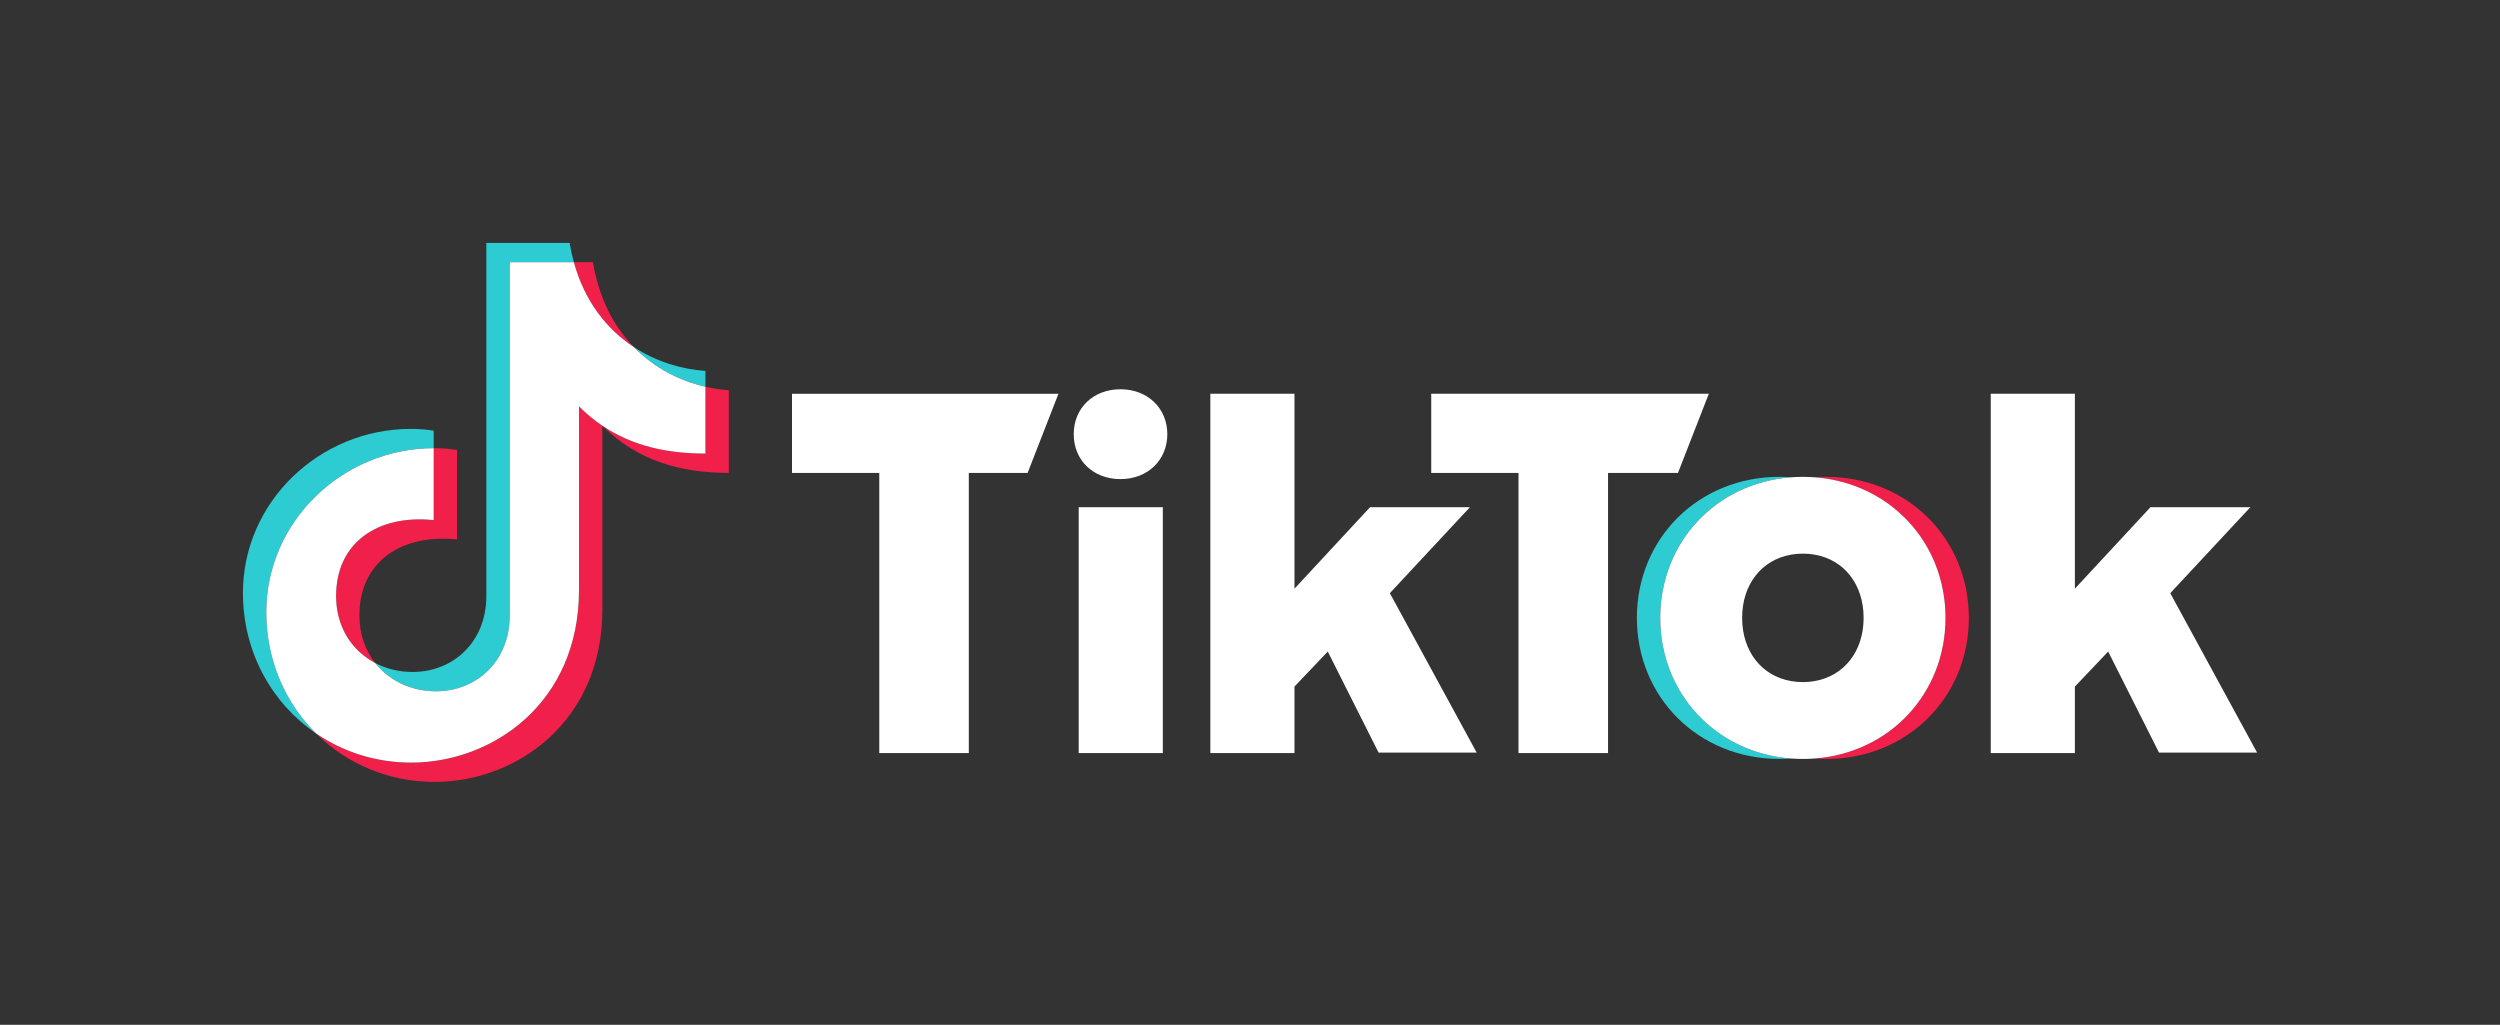 <?xml version="1.0" encoding="UTF-8"?><svg id="Layer_1" xmlns="http://www.w3.org/2000/svg" viewBox="0 0 1412.12 578.87"><rect x="0" y="0" width="1412.12" height="578.87" fill="#333333" stroke="none"/><defs><style>.cls-1{fill:#f1204a;}.cls-2{fill:#fff;}.cls-3{fill:#2dccd3;}</style></defs><g id="Primary_Logo"><path id="_Path_" class="cls-3" d="m937.78,349c0-42.73,31.51-76.25,73.98-79.41-2.18-.16-4.38-.25-6.6-.25-45.76,0-80.57,34.75-80.57,79.65s34.81,79.68,80.57,79.68c2.22,0,4.42-.09,6.6-.25-42.46-3.16-73.98-36.7-73.98-79.43ZM398.47,218.44v-8.92c-13.62-.96-27.88-5.24-40.42-13.49,11.54,11.88,25.92,19.11,40.42,22.41Zm-123.76-81.22v199.41c0,26.13-18.81,42.93-41.68,42.93-7.59,0-14.79-1.77-21.05-5.04,7.95,10.13,20.49,15.95,34.25,15.95,22.87,0,41.68-16.8,41.68-42.95v-199.41h36.25c-.99-3.47-1.8-7.1-2.42-10.89h-47.02Zm-29.74,115.93v-9.88c-4.58-.76-9.16-1.01-12.95-1.01-51.6,0-94.8,41.34-94.8,92.6,0,33.65,16.41,62.42,41.34,79.45-17.37-17.21-28.14-41.29-28.14-68.56,0-51.18,43.07-92.49,94.56-92.6Z"/><path id="_Path_-2" class="cls-1" d="m1031.55,269.35c-2.22,0-4.42.09-6.6.25,42.44,3.16,73.95,36.7,73.95,79.41s-31.51,76.27-73.95,79.43c2.18.16,4.38.25,6.6.25,45.74,0,80.55-34.77,80.55-79.68s-34.81-79.65-80.55-79.65Zm-673.51-73.31c-11.15-11.45-19.66-27.22-23.12-47.93h-10.77c6.15,22.38,18.81,38,33.89,47.93Zm40.42,60.16c-20.94,0-40.76-3.99-58.22-15.73,20.33,20.3,45,26.64,71.42,26.64v-46.69c-4.35-.29-8.8-.94-13.2-1.97v37.75Zm-186.49,118.33c-5.61-7.08-8.96-16.24-8.96-27,0-30.18,23.63-46.13,55.14-42.82v-50.55c-4.58-.76-9.16-1.01-12.97-1.01h-.22v40.64c-31.51-3.29-55.14,12.64-55.14,42.84,0,17.66,9.04,31.05,22.15,37.89Zm115.07-41.18c0,63.68-48.79,97.42-94.78,97.42-19.91,0-38.4-6-53.71-16.45,17.19,17.03,40.85,27.34,66.91,27.34,45.99,0,94.78-33.74,94.78-97.42v-103.76c-4.58-3.09-8.98-6.7-13.2-10.91v103.78Z"/><path id="_Path_-3" class="cls-2" d="m830.31,286.48h-56.42l-42.71,46.04v-110.11h-47.52v202.96h47.52v-37.55l18.81-19.79,28.72,57.08h55.4l-49.05-90.07,45.26-48.58Zm-382.96-19.36h49.31v158.26h50.57v-158.26h33.22l17.41-44.7h-150.5v44.7Zm161.95,158.26h47.52v-138.9h-47.52v138.9Zm23.63-205.5c-15.5,0-26.43,10.66-26.43,25.37s10.93,25.37,26.43,25.37,26.43-10.91,26.43-25.37-10.93-25.37-26.43-25.37Zm592.93,115.18l45.26-48.58h-56.42l-42.71,46.04v-110.11h-47.52v202.96h47.52v-37.55l18.81-19.79,28.72,57.08h55.4l-49.05-90.07Zm-260.63-112.64h-156.8v44.7h49.3v158.26h50.57v-158.26h39.51l17.42-44.7Zm59.73,47.18c-2.18-.16-4.38-.25-6.6-.25s-4.42.09-6.6.25c-42.46,3.16-73.98,36.68-73.98,79.41s31.51,76.27,73.98,79.43c2.18.16,4.38.25,6.6.25s4.42-.09,6.6-.25c42.44-3.16,73.95-36.72,73.95-79.43s-31.51-76.25-73.95-79.41Zm0,115.12c-2.11.38-4.31.56-6.6.56s-4.49-.18-6.6-.56c-16.7-2.89-27.72-16.8-27.72-35.72s11.02-32.82,27.72-35.72c2.11-.38,4.31-.56,6.6-.56s4.49.18,6.6.56c16.68,2.89,27.7,16.8,27.7,35.72s-11.02,32.82-27.7,35.72ZM324.16,148.11h-36.25v199.41c0,26.15-18.81,42.95-41.68,42.95-13.76,0-26.3-5.83-34.25-15.95-13.11-6.83-22.15-20.23-22.15-37.89,0-30.2,23.63-46.13,55.14-42.84v-40.64c-51.49.11-94.56,41.43-94.56,92.6,0,27.27,10.77,51.35,28.14,68.56,15.31,10.44,33.8,16.45,53.71,16.45,45.99,0,94.78-33.74,94.78-97.42v-103.78c4.22,4.21,8.62,7.82,13.2,10.91,17.46,11.74,37.28,15.73,58.22,15.73v-37.75c-14.5-3.29-28.89-10.53-40.42-22.41-15.08-9.93-27.74-25.54-33.89-47.93Z"/></g></svg>